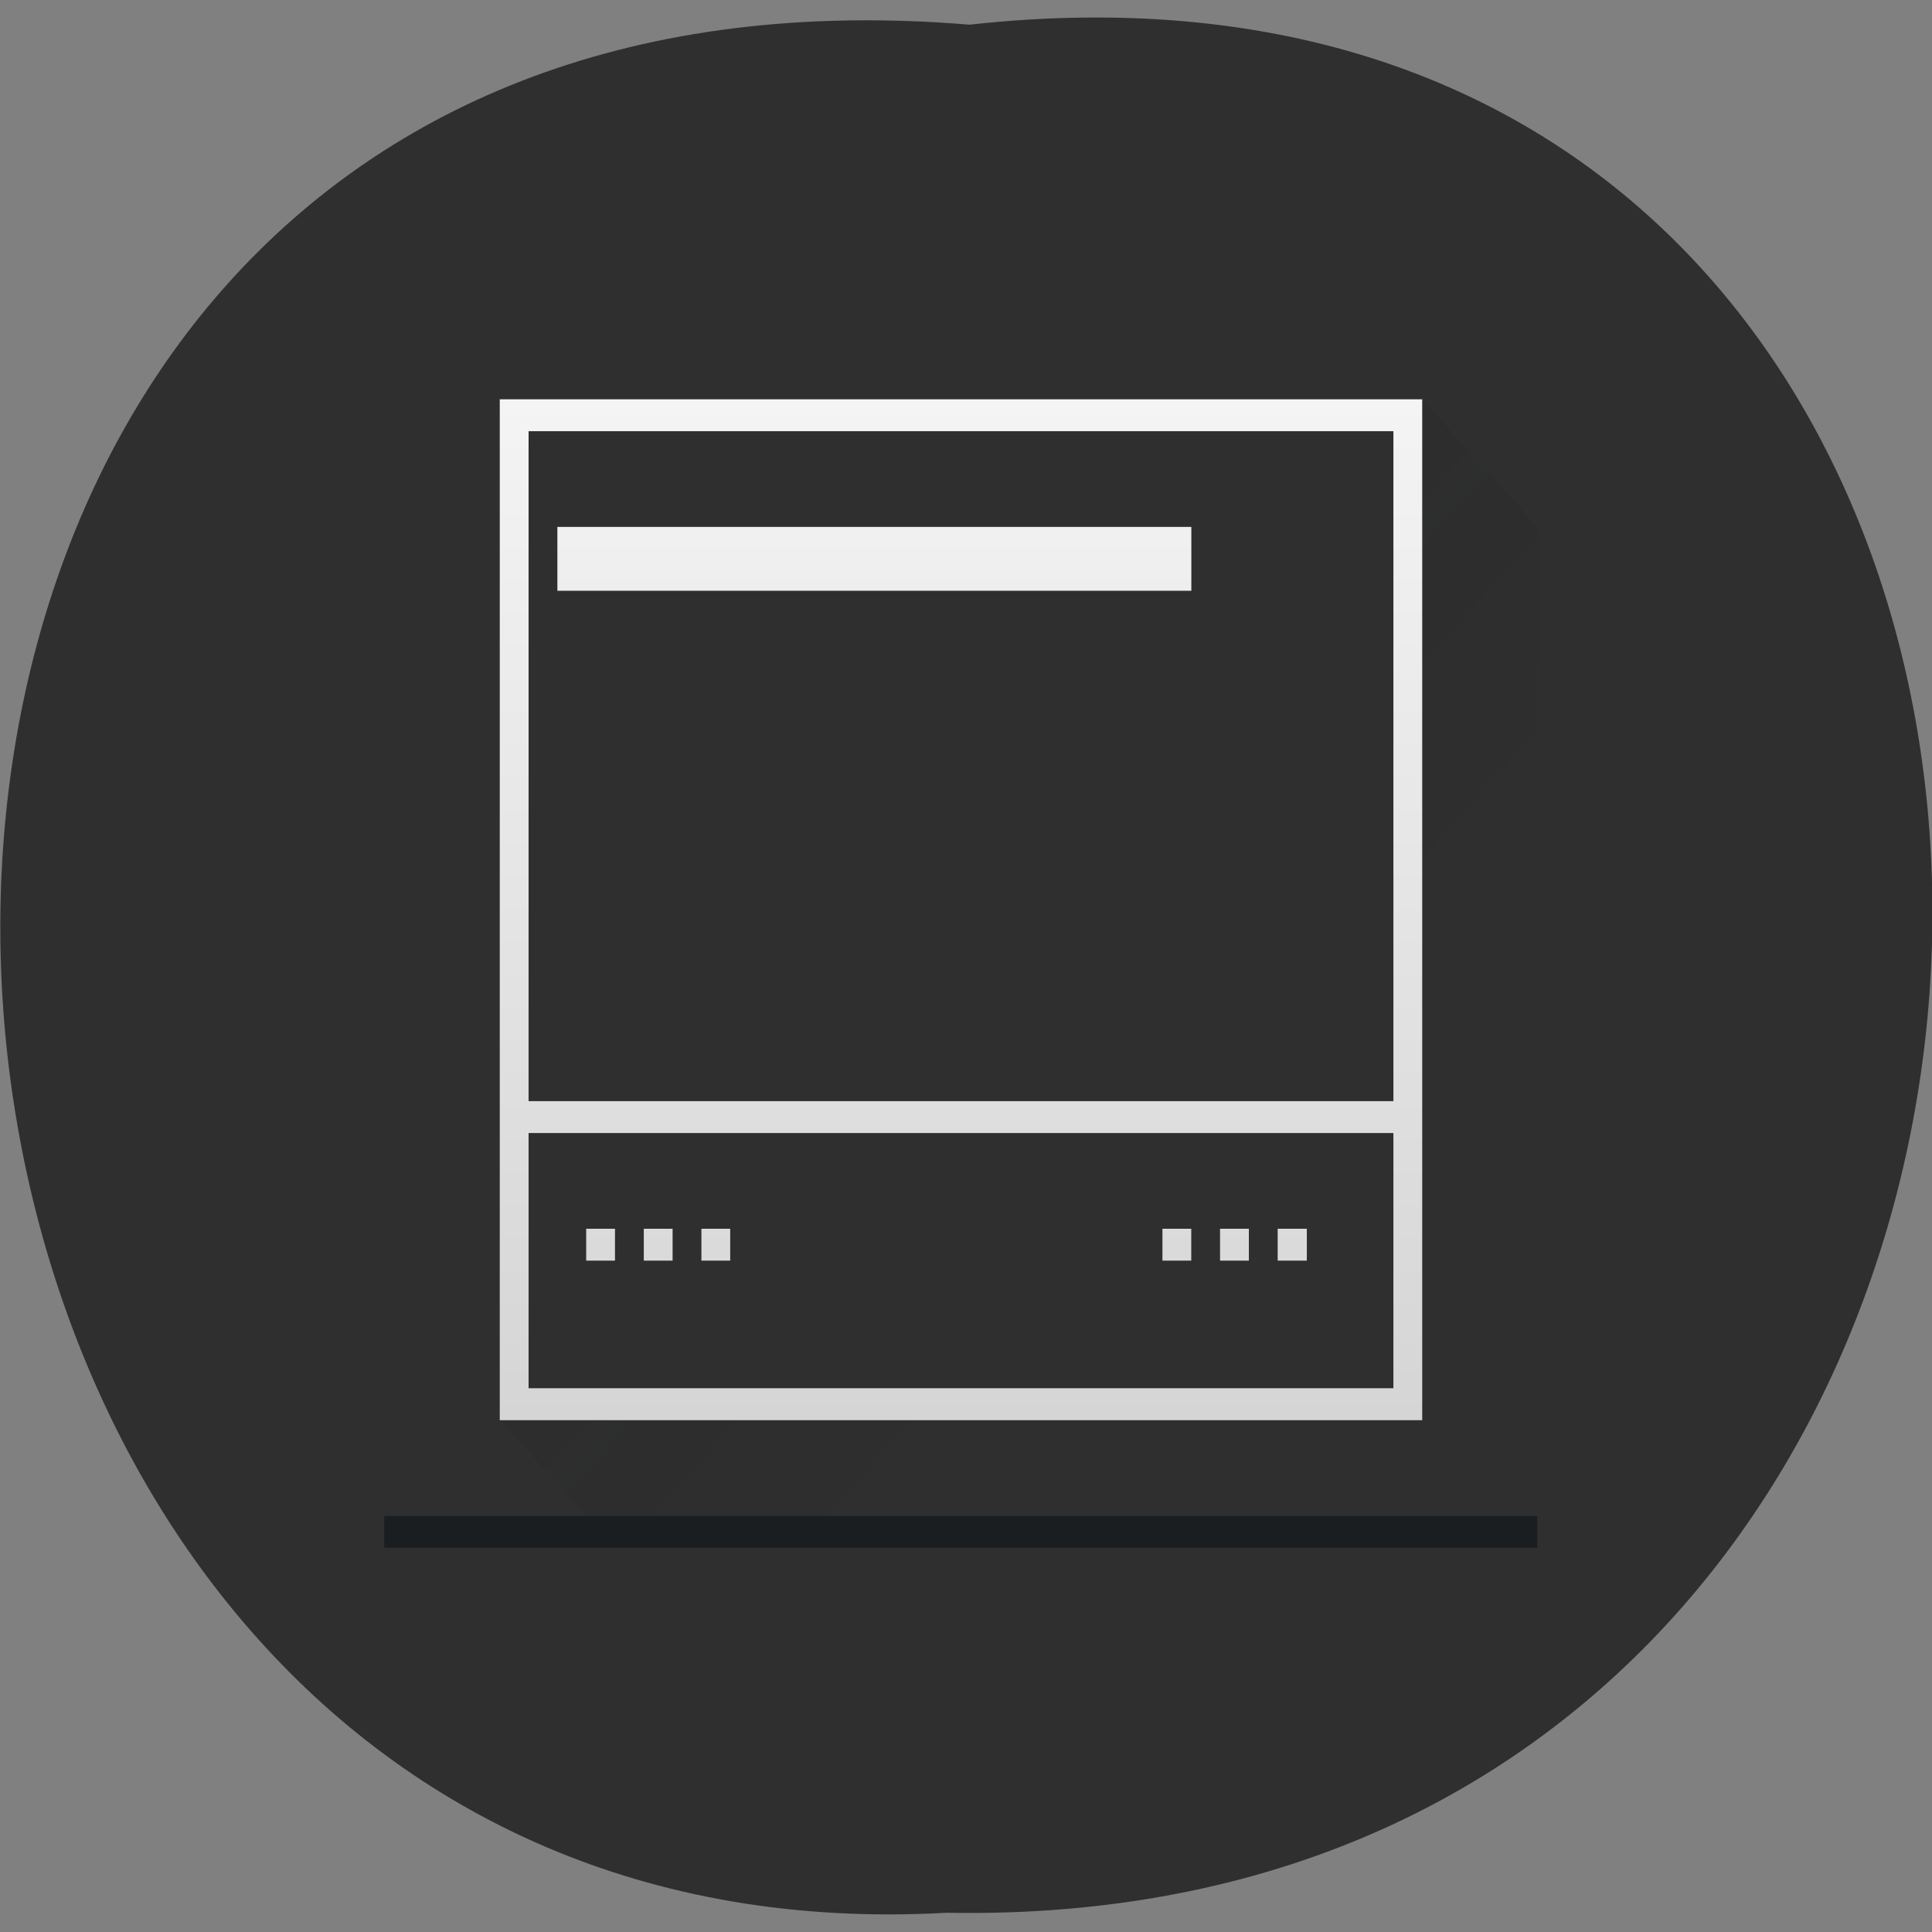 <svg xmlns="http://www.w3.org/2000/svg" viewBox="0 0 22 22"><rect x="0" y="0" width="22" height="22" fill="#808080" stroke="none"/><defs><linearGradient id="0" gradientUnits="userSpaceOnUse" x1="6" y1="7" x2="32" y2="33" gradientTransform="matrix(0.328 0 0 0.363 3.064 1.642)"><stop stop-color="#282c2f" stop-opacity="0.2"/><stop offset="1" stop-color="#000" stop-opacity="0"/></linearGradient><linearGradient id="1" gradientUnits="userSpaceOnUse" y1="40" x2="0" y2="8" gradientTransform="matrix(0.328 0 0 0.363 3.064 1.642)"><stop stop-color="#d5d5d6"/><stop offset="1" stop-color="#f4f4f4"/></linearGradient></defs><path d="m 11.04 0.281 c 14.766 -1.633 14.559 21.777 -0.262 21.5 c -13.781 0.773 -15.03 -22.773 0.262 -21.5" fill="#2f2f2f"/><path d="m 16.195 4.547 v 11.625 h -10.504 l 1.313 1.453 h 10.504 v -11.625" fill="url(#0)" fill-rule="evenodd"/><path d="m 4.375 17.262 h 13.13 v 0.363 h -13.13" fill="#1b1e20"/><path d="m 5.691 4.547 v 11.625 h 10.504 v -11.625 m -10.176 0.363 h 9.848 v 7.629 h -9.848 m 0.328 -6.539 v 0.727 h 7.219 v -0.727 m -7.547 6.902 h 9.848 v 2.906 h -9.848 m 0.656 -1.816 v 0.363 h 0.328 v -0.363 m 0.328 0 v 0.363 h 0.328 v -0.363 m 0.328 0 v 0.363 h 0.328 v -0.363 m 4.922 0 v 0.363 h 0.328 v -0.363 m 0.328 0 v 0.363 h 0.328 v -0.363 m 0.328 0 v 0.363 h 0.332 v -0.363" fill="url(#1)"/></svg>